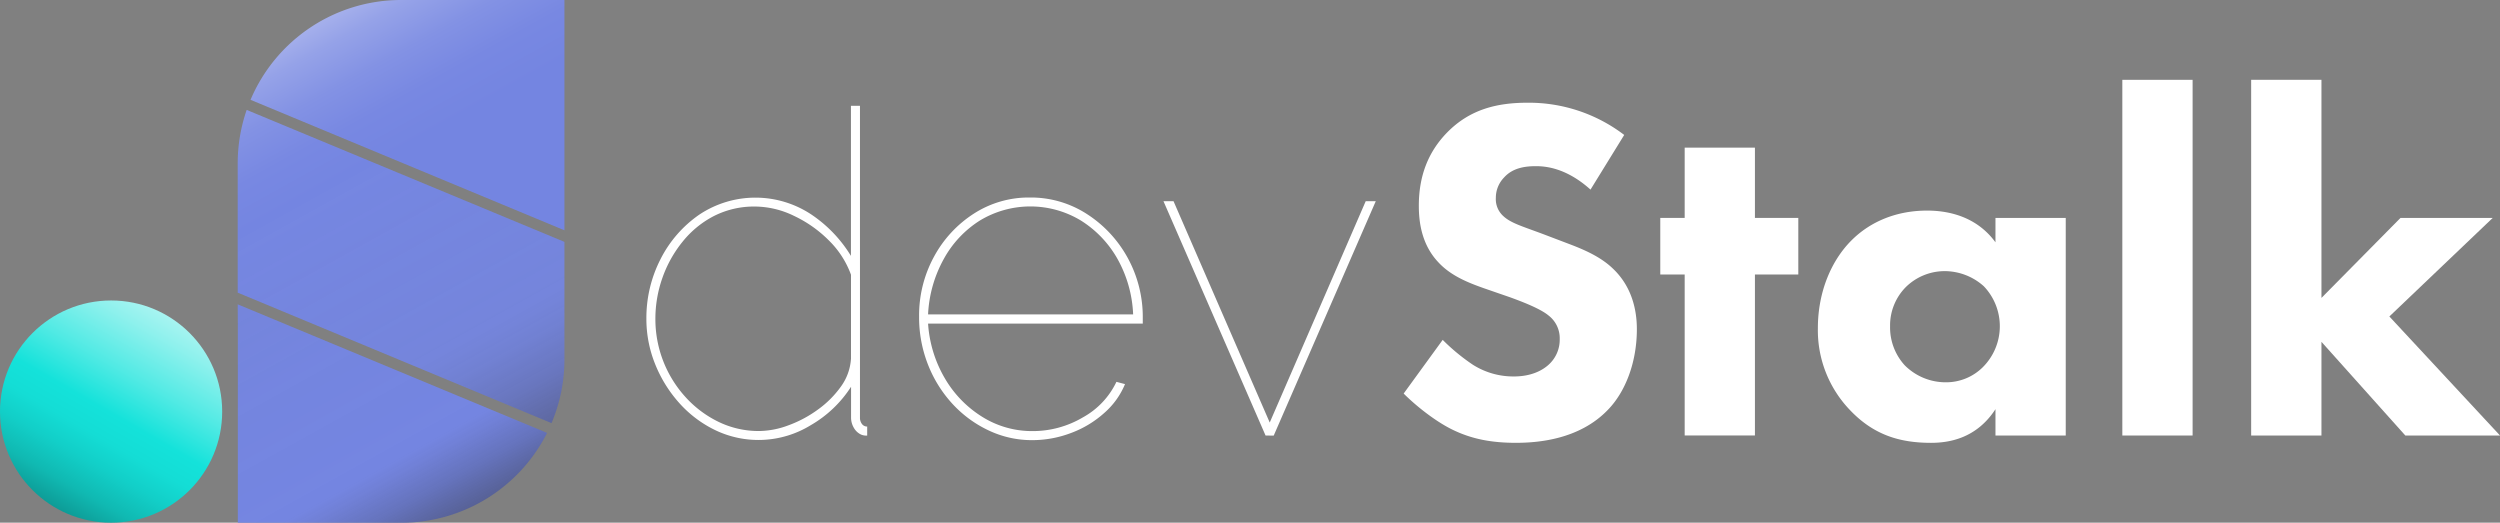 <svg id="fb115fb7-2fb2-4d73-aa16-e6182f107f54" data-name="Layer 1" xmlns="http://www.w3.org/2000/svg" xmlns:xlink="http://www.w3.org/1999/xlink" viewBox="0 0 993.99 207.81"><rect x="0" y="0" width="993.99" height="207.81" fill="#808080" stroke="none"/><defs><style>.bdb6c63f-69a4-4a9d-bd38-d0ec4660b393{fill:url(#ad6a5431-5665-4b94-80c0-48f94bbed7f2);}.a2fea2e4-985c-467c-9ad3-93916e388b41{fill:url(#a9b89c23-4027-47fa-bbf7-f35fc1ea22aa);}.ad0ccc98-99a7-46f5-9c5d-78005e92ff84{fill:url(#b73b53f9-2ee1-4510-8238-ae1e5883f972);}.ae11ed8a-6196-4de1-8f1e-3e853241a189{fill:url(#e5130de5-8984-4e65-a984-54000eaa2e9f);}.a0d462f1-3a1e-4c7b-970d-f629cea236f6{fill:#fff;}</style><linearGradient id="ad6a5431-5665-4b94-80c0-48f94bbed7f2" x1="1.59" y1="237.39" x2="87.78" y2="88.1" gradientUnits="userSpaceOnUse"><stop offset="0"/><stop offset="0" stop-color="#000202"/><stop offset="0.08" stop-color="#053d3a"/><stop offset="0.15" stop-color="#0a6f6b"/><stop offset="0.23" stop-color="#0d9893"/><stop offset="0.3" stop-color="#10b9b2"/><stop offset="0.37" stop-color="#12cfc8"/><stop offset="0.43" stop-color="#14ddd5"/><stop offset="0.49" stop-color="#14e2da"/><stop offset="0.59" stop-color="#52eae4"/><stop offset="0.7" stop-color="#8ff1ed"/><stop offset="0.8" stop-color="#bff7f5"/><stop offset="0.88" stop-color="#e2fbfa"/><stop offset="0.95" stop-color="#f7fefe"/><stop offset="1" stop-color="#fff"/></linearGradient><linearGradient id="a9b89c23-4027-47fa-bbf7-f35fc1ea22aa" x1="229.08" y1="140.73" x2="129.97" y2="-37.91" gradientUnits="userSpaceOnUse"><stop offset="0.51" stop-color="#7485e1"/><stop offset="0.6" stop-color="#7888e2"/><stop offset="0.68" stop-color="#8392e4"/><stop offset="0.76" stop-color="#95a2e8"/><stop offset="0.84" stop-color="#b0b9ee"/><stop offset="0.92" stop-color="#d2d7f5"/><stop offset="0.99" stop-color="#fbfbfe"/><stop offset="1" stop-color="#fff"/></linearGradient><linearGradient id="b73b53f9-2ee1-4510-8238-ae1e5883f972" x1="189.57" y1="250.42" x2="93.87" y2="77.92" gradientUnits="userSpaceOnUse"><stop offset="0" stop-opacity="0.49"/><stop offset="0.04" stop-color="#111421" stop-opacity="0.56"/><stop offset="0.13" stop-color="#343b65" stop-opacity="0.72"/><stop offset="0.22" stop-color="#4f5b9a" stop-opacity="0.84"/><stop offset="0.29" stop-color="#6372c1" stop-opacity="0.93"/><stop offset="0.35" stop-color="#7080d8" stop-opacity="0.98"/><stop offset="0.38" stop-color="#7485e1"/><stop offset="0.64" stop-color="#7485e1" stop-opacity="0.98"/><stop offset="0.87" stop-color="#7485e1" stop-opacity="0.93"/><stop offset="1" stop-color="#7485e1" stop-opacity="0.89"/></linearGradient><linearGradient id="e5130de5-8984-4e65-a984-54000eaa2e9f" x1="230.58" y1="234.44" x2="91.76" y2="-15.78" gradientUnits="userSpaceOnUse"><stop offset="0" stop-opacity="0.49"/><stop offset="0.07" stop-color="#212640" stop-opacity="0.62"/><stop offset="0.15" stop-color="#3e4879" stop-opacity="0.73"/><stop offset="0.22" stop-color="#5662a6" stop-opacity="0.82"/><stop offset="0.28" stop-color="#6675c6" stop-opacity="0.89"/><stop offset="0.34" stop-color="#7081da" stop-opacity="0.92"/><stop offset="0.38" stop-color="#7485e1" stop-opacity="0.94"/><stop offset="0.41" stop-color="#7485e1" stop-opacity="0.95"/><stop offset="0.65" stop-color="#7586e1"/><stop offset="0.66" stop-color="#7485e1"/><stop offset="0.72" stop-color="#7888e2"/><stop offset="0.78" stop-color="#8392e4"/><stop offset="0.84" stop-color="#95a2e8"/><stop offset="0.89" stop-color="#b0b9ee"/><stop offset="0.94" stop-color="#d2d7f5"/><stop offset="0.99" stop-color="#fbfbfe"/><stop offset="1" stop-color="#fff"/></linearGradient></defs><circle class="bdb6c63f-69a4-4a9d-bd38-d0ec4660b393" cx="44.17" cy="163.64" r="44.17"/><path class="a2fea2e4-985c-467c-9ad3-93916e388b41" d="M224.42,0V91.57L99.61,39.69A65,65,0,0,1,159.46,0Z"/><path class="ad0ccc98-99a7-46f5-9c5d-78005e92ff84" d="M94.51,121l123,51.12a64.93,64.93,0,0,1-58,35.73H94.56v-25.3c0-.22,0-.44,0-.67V129.9h0Z"/><path class="ae11ed8a-6196-4de1-8f1e-3e853241a189" d="M224.42,96.17v46.69a64.78,64.78,0,0,1-5.14,25.37L94.51,116.36V65a64.94,64.94,0,0,1,3.57-21.3Z"/><path class="a0d462f1-3a1e-4c7b-970d-f629cea236f6" d="M257,126.83A51.27,51.27,0,0,1,262.64,103a47.53,47.53,0,0,1,15.44-17.69,40.21,40.21,0,0,1,44.81.18,53.07,53.07,0,0,1,15.44,16.25V42.07h3.59V166a4,4,0,0,0,.81,2.6,2.54,2.54,0,0,0,2.06,1v3.59a5.56,5.56,0,0,1-2.33-.36,6.44,6.44,0,0,1-3-2.78,8,8,0,0,1-1.08-4V153.77A46.87,46.87,0,0,1,322.44,169a39.72,39.72,0,0,1-38.52,1.8,45.94,45.94,0,0,1-14.28-11.05,52.18,52.18,0,0,1-9.34-15.44A47.91,47.91,0,0,1,257,126.83Zm81.35,16V109.23a36.7,36.7,0,0,0-8.8-13.64,49.11,49.11,0,0,0-13.92-9.79,35.88,35.88,0,0,0-15.35-3.68,35.2,35.2,0,0,0-16.43,3.77,38.75,38.75,0,0,0-12.48,10.24,47.83,47.83,0,0,0-8,14.36,48.76,48.76,0,0,0-2.79,16.34,46,46,0,0,0,12,31.07,43,43,0,0,0,13.2,9.87,36.48,36.48,0,0,0,16.07,3.6,34,34,0,0,0,11.59-2.25,47.39,47.39,0,0,0,11.76-6.28,39.41,39.41,0,0,0,9.16-9.16A21,21,0,0,0,338.33,142.81Z"/><path class="a0d462f1-3a1e-4c7b-970d-f629cea236f6" d="M410.34,175A40.09,40.09,0,0,1,393,171.1a46.23,46.23,0,0,1-14.37-10.6,49.84,49.84,0,0,1-9.7-15.62,51.33,51.33,0,0,1-3.5-18.95,48.74,48.74,0,0,1,5.93-23.88A46.7,46.7,0,0,1,387.26,84.9a40.27,40.27,0,0,1,22.18-6.37A41,41,0,0,1,432,85a48.2,48.2,0,0,1,16.26,17.33,48.91,48.91,0,0,1,6.1,24.33v2H369a49.25,49.25,0,0,0,6.65,21.73,44.2,44.2,0,0,0,14.9,15.35,37.25,37.25,0,0,0,19.93,5.66,39.11,39.11,0,0,0,20.12-5.48,31.65,31.65,0,0,0,13.29-14.1l3.41.9a30.83,30.83,0,0,1-8.17,11.4,41.17,41.17,0,0,1-13.2,8A43.45,43.45,0,0,1,410.34,175ZM369,125h81.53a49.2,49.2,0,0,0-6.29-22.18,42.7,42.7,0,0,0-14.54-15.17,38.78,38.78,0,0,0-40.05,0A41.68,41.68,0,0,0,375.23,103,50.21,50.21,0,0,0,369,125Z"/><path class="a0d462f1-3a1e-4c7b-970d-f629cea236f6" d="M503.18,173.16,462.59,80h4l38.25,88L543,80h4l-40.58,93.2Z"/><path class="a0d462f1-3a1e-4c7b-970d-f629cea236f6" d="M632.38,75.39c-9.7-8.73-18-9.32-21.73-9.32-4.08,0-9.12.59-12.61,4.47a11.57,11.57,0,0,0-3.3,8.14,9.06,9.06,0,0,0,2.91,7.18c3.1,2.91,7.57,4.08,16.3,7.37l9.7,3.69c5.62,2.13,12.61,5,17.65,9.89,7.57,7.18,9.51,16.49,9.51,24.06,0,13.39-4.66,25-11.45,32-11.45,12-28.13,13.19-36.67,13.19-9.31,0-17.46-1.36-25.6-5.43-6.6-3.3-14.17-9.31-19-14.16l15.52-21.34a79,79,0,0,0,12,9.89,30,30,0,0,0,16.3,4.66c3.88,0,9.31-.78,13.58-4.46a13.41,13.41,0,0,0,4.65-10.48,11.39,11.39,0,0,0-4.46-9.31c-3.49-2.91-11.44-5.82-15.13-7.18l-10.67-3.69c-6-2.13-13-4.85-18-10.28-6.79-7.18-7.76-16.29-7.76-22.5,0-11.45,3.49-21.15,11.25-29.1,9.12-9.31,20-11.84,32-11.84a62.57,62.57,0,0,1,38.41,12.81Z"/><path class="a0d462f1-3a1e-4c7b-970d-f629cea236f6" d="M697.75,109.14v64H669.82v-64h-9.7V86.64h9.7V58.7h27.93V86.64H715v22.5Z"/><path class="a0d462f1-3a1e-4c7b-970d-f629cea236f6" d="M793.39,86.64h27.94v86.52H793.39V162.69c-7.56,11.64-18.43,13.38-25.61,13.38-12.41,0-22.89-3.1-32.39-13.19a45.77,45.77,0,0,1-12.61-32.4c0-14.55,5.43-27,13.38-34.92,7.57-7.56,18-11.83,30.07-11.83,7.37,0,19.21,1.74,27.16,12.61ZM757.89,114a21.63,21.63,0,0,0-6.4,15.72,22.33,22.33,0,0,0,5.82,15.52A23,23,0,0,0,773.8,152a20.68,20.68,0,0,0,14.55-6,23,23,0,0,0,.39-32.2,23.37,23.37,0,0,0-15.52-6A22.06,22.06,0,0,0,757.89,114Z"/><path class="a0d462f1-3a1e-4c7b-970d-f629cea236f6" d="M871.77,31.74V173.16H843.83V31.74Z"/><path class="a0d462f1-3a1e-4c7b-970d-f629cea236f6" d="M923,31.74v86.71l31.43-31.81h36.67L950,125.83l44,47.33H956.35L923,135.91v37.25H895.05V31.74Z"/></svg>